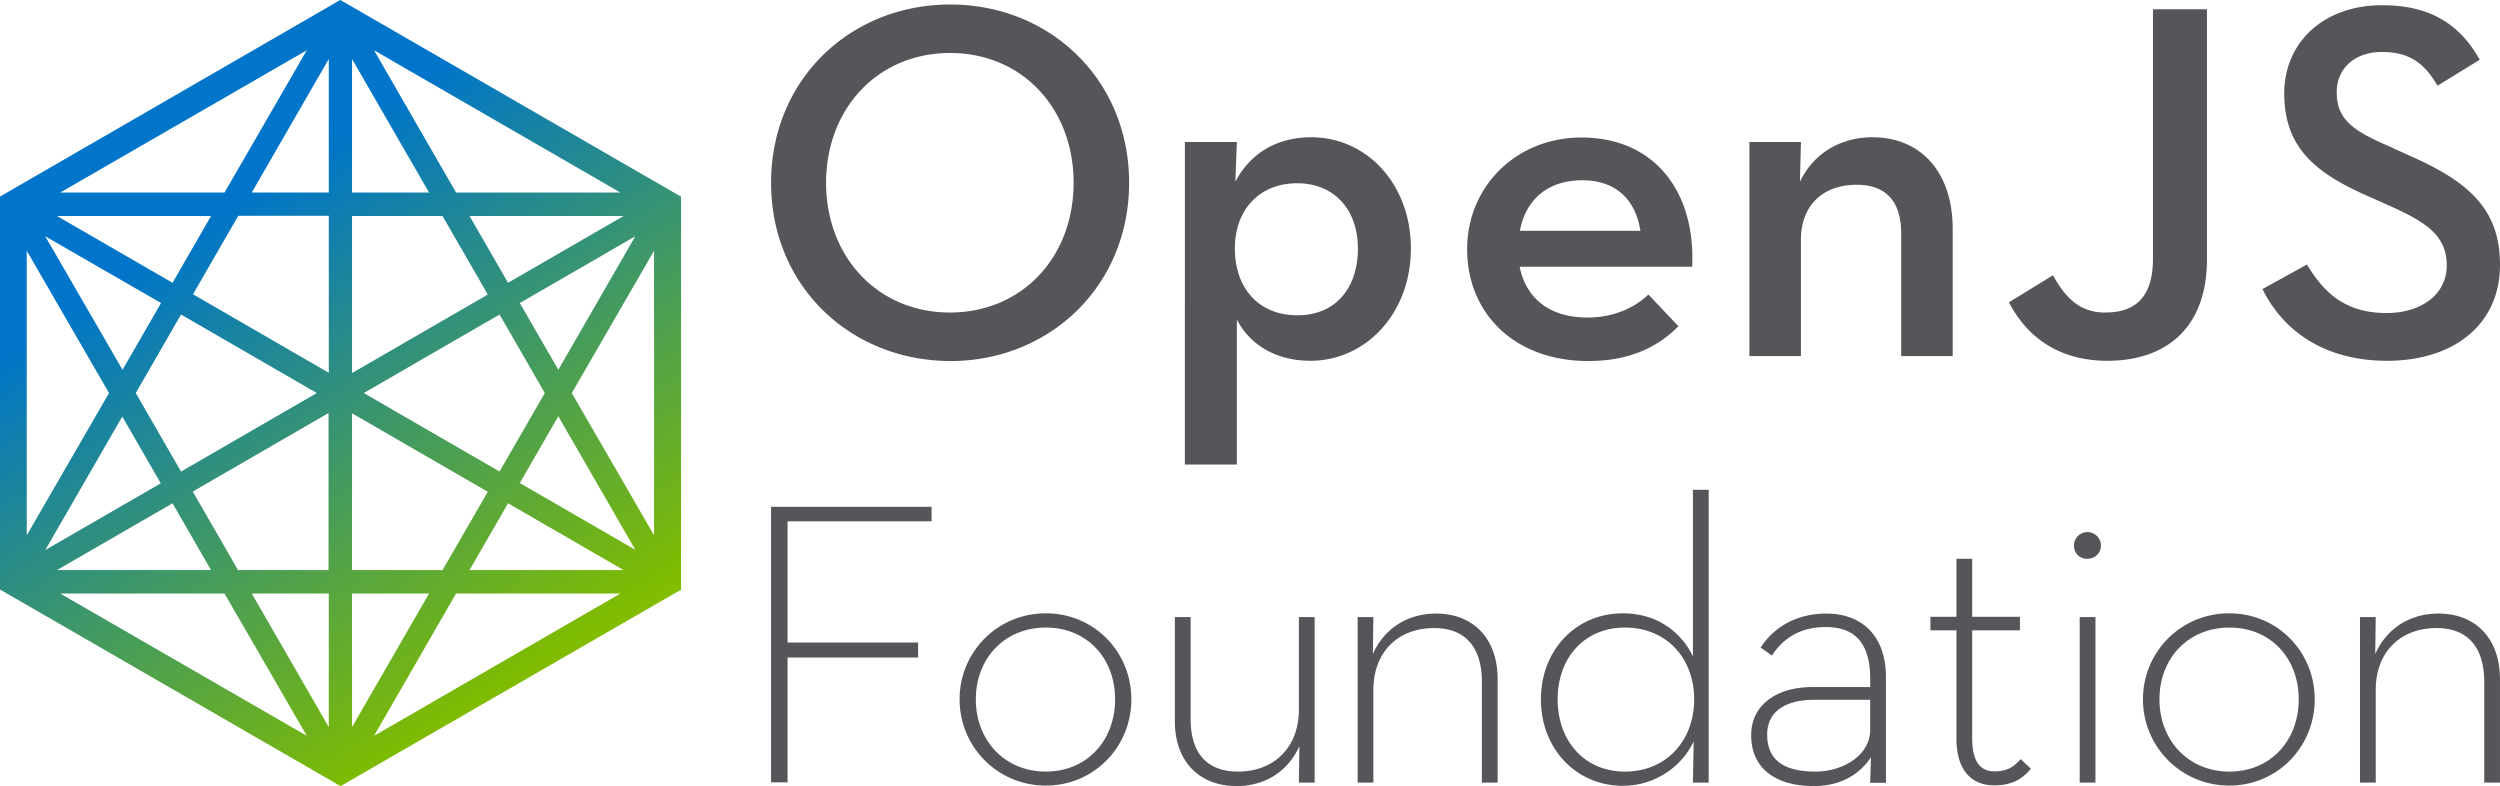 <svg xmlns="http://www.w3.org/2000/svg" xmlns:xlink="http://www.w3.org/1999/xlink" width="512" height="161" viewBox="0 0 512 161"><defs><linearGradient id="logosOpenjsFoundation0" x1="20.394%" x2="79.571%" y1="15.849%" y2="84.151%"><stop offset="21.45%" stop-color="#0075C9"/><stop offset="70.67%" stop-color="#80BC00"/><stop offset="100%" stop-color="#FDE021"/></linearGradient></defs><path fill="url(#logosOpenjsFoundation0)" d="M138.97 39.991L70.152.256L69.691 0l-.462.256L.82 39.786l-.358.205l-.461.256v80.495l.46.256l68.82 39.735l.461.256l.461-.256L138.1 121.56l.922-.512l.46-.256V40.247zM62.83 10.292L45.982 39.428H12.34zm-19.612 33.95l-7.885 13.671l-23.657-13.672zm-6.144 20.174l27.804 16.078l-27.804 16.079l-9.269-16.079zm-4.097-2.355l-7.885 13.671L9.268 48.39zM5.48 51.359l16.846 29.135L5.48 109.63zm19.56 33.949l7.886 13.671l-23.657 13.672zm10.293 17.768l7.885 13.672H11.675zM12.34 121.56h33.642l16.847 29.136zm54.995 27.343L51.564 121.56h15.77zm0-32.156H48.747l-9.268-16.079L67.284 84.59v32.157zm0-40.401L39.53 60.268l9.268-16.078h18.537zm0-36.92H51.564l15.77-27.343zm39.12 22.634l23.657-13.672l-15.771 27.343zm5.121 18.433l-9.268 16.079l-27.805-16.079l27.805-16.078zm-7.527-22.581L96.163 44.24h31.543zm22.99-18.485H93.4L76.602 10.292zM72.098 12.084l15.771 27.344H72.097zm0 32.157h18.536l9.268 16.079l-27.804 16.078zm0 40.401L99.9 100.72l-9.268 16.028H72.097zm0 36.919h15.771l-15.771 27.343zm4.506 29.136l16.795-29.136h33.642zm19.56-33.95l7.886-13.671l23.657 13.672zm10.292-17.819l7.886-13.671l15.771 27.343zm27.498 10.702l-16.847-29.136l16.847-29.135z"/><path fill="#54565A" d="M243.839 126.374v20.84c0 6.913 3.226 10.805 9.729 10.805c7.322 0 12.443-4.916 12.443-12.699v-18.946h3.226v33.898h-3.226l.102-7.476c-2.253 5.07-6.913 8.193-12.852 8.193c-7.579 0-12.648-4.967-12.648-13.262v-21.353zm130.214-.717c6.964 0 12.187 4.25 12.187 13.058v21.608h-3.226l.154-5.223c-2.15 3.226-5.889 5.889-11.726 5.889c-7.732 0-12.801-3.584-12.801-10.395c0-5.567 4.056-8.7 9.154-9.605l.37-.062q.186-.029.374-.054l.377-.046a19 19 0 0 1 2.116-.115h11.982v-1.741c0-7.63-3.482-10.549-9.063-10.549c-5.172 0-8.654 2.151-11.06 5.838l-2.305-1.639c2.817-4.403 7.63-6.964 13.467-6.964m-24.117-25.346v59.961h-3.226l.153-8.449c-2.406 5.223-7.988 9.115-14.542 9.115c-9.678-.052-16.744-7.732-16.744-17.717s7.066-17.615 16.795-17.615c6.913 0 11.88 3.738 14.338 8.807v-34.102zM214.19 125.606c9.883 0 17.512 7.886 17.512 17.615s-7.63 17.665-17.512 17.665s-17.666-7.936-17.666-17.665c0-9.73 7.783-17.615 17.666-17.615m242.354 0c9.882 0 17.512 7.886 17.512 17.615s-7.63 17.665-17.512 17.665c-9.832 0-17.666-7.936-17.666-17.665c0-9.73 7.783-17.615 17.666-17.615m-52.639-11.163v11.88h9.78v2.765h-9.78v22.07c0 4.966 1.741 6.81 4.557 6.81c2.093 0 3.295-.585 4.253-1.396l.183-.16l.177-.164l.174-.17l.255-.26l.335-.36l2.1 1.998q-.099.113-.2.225l-.202.221l-.103.109l-.21.213c-1.484 1.478-3.369 2.56-6.534 2.61l-.228.001c-4.301.051-7.783-2.662-7.783-9.575v-22.172h-5.325v-2.765h5.325v-11.88zm-109.784 11.214c7.579 0 12.597 5.07 12.597 13.467v21.148h-3.226v-20.584c0-6.964-3.226-11.06-9.78-11.06c-7.323 0-12.443 4.813-12.443 12.698v18.946h-3.226v-33.898h3.226l-.103 7.579c2.253-5.12 6.964-8.296 12.955-8.296m205.282 0c7.578 0 12.596 5.07 12.596 13.467v21.148h-3.226v-20.584c0-6.964-3.226-11.06-9.78-11.06c-7.322 0-12.443 4.813-12.443 12.698v18.946h-3.226v-33.898h3.226l-.102 7.579c2.253-5.12 6.964-8.296 12.955-8.296m-70.254.717v33.898h-3.226v-33.898zm-238.36-22.581v2.97h-29.494v24.834h26.73v3.072h-26.73v25.552h-3.38v-56.428zm23.401 24.732c-8.449 0-14.337 6.298-14.337 14.696s5.888 14.798 14.337 14.798s14.184-6.4 14.184-14.798s-5.735-14.696-14.184-14.696m118.591 0c-8.398 0-13.774 6.298-13.774 14.696s5.376 14.798 13.774 14.798c8.551 0 14.184-6.4 14.184-14.798s-5.633-14.696-14.184-14.696m50.232 20.943v-6.145h-11.748l-.35.007c-1.278.035-2.497.196-3.602.502l-.299.088c-3.006.923-5.097 2.971-5.097 6.52c0 5.172 3.38 7.579 9.882 7.579c5.633 0 11.214-3.328 11.214-8.551m73.582-20.943c-8.449 0-14.337 6.298-14.337 14.696s5.888 14.798 14.337 14.798s14.184-6.4 14.184-14.798s-5.735-14.696-14.184-14.696m-29.084-19.56c1.433 0 2.765 1.177 2.765 2.765c0 1.597-1.266 2.66-2.658 2.711l-.107.002c-1.434.052-2.766-1.024-2.766-2.713c0-1.588 1.332-2.766 2.766-2.766M268.57 28.112c11.266 0 20.38 9.524 20.38 22.786s-9.216 22.991-20.584 22.991c-7.322 0-12.545-3.533-15.054-8.449v29.7h-10.65V29.084h10.65l-.308 8.141c2.817-5.428 8.04-9.114 15.567-9.114m55.302.05c14.952 0 23.401 11.061 22.684 26.474h-35.331c1.28 6.298 5.888 10.395 13.928 10.395c5.734 0 9.933-2.305 12.442-4.711l6.145 6.503l-.322.317q-.163.158-.33.312l-.334.308c-4.007 3.612-9.425 6.18-17.5 6.18c-15.053 0-24.782-9.729-24.782-22.888c0-13.058 10.24-22.89 23.4-22.89M194.631.923c20.277 0 36.611 15.259 36.611 36.509c0 21.199-16.334 36.51-36.611 36.51c-20.431-.052-36.714-15.311-36.714-36.51S174.2.92 194.63.92m257.357.973V53.1c0 14.132-8.45 20.789-20.38 20.789c-9.283 0-15.234-4.203-18.832-9.679l-.242-.375l-.234-.379a26 26 0 0 1-.867-1.549l9.012-5.53q.11.198.223.394l.225.386q.395.671.81 1.29l.24.35l.12.172l.246.336c2.146 2.875 4.793 4.701 8.787 4.701c5.94 0 9.831-2.816 9.831-11.06V1.895zm55.864 10.343l-8.653 5.325c-2.714-4.71-5.838-6.912-11.419-6.912c-5.633 0-9.217 3.43-9.217 8.244c0 3.57 1.358 5.828 4.429 7.87l.318.208l.33.205q.336.205.697.41l.366.203l.378.203l.391.203l.2.102l.41.204l.422.205l.434.205l.222.104l.454.207l.231.104l.473.21l.486.212l4.609 2.1l.72.32C505.804 37.403 512 43.036 512 54.226c0 12.443-9.729 19.663-23.094 19.663c-13.466 0-21.608-6.657-25.55-14.696l9.114-5.018l.325.532l.22.35l.224.346l.113.172l.23.34l.232.337l.236.333l.241.328l.245.323l.25.318c3.063 3.842 7.174 6.555 13.967 6.555c7.22 0 12.34-3.892 12.34-9.73c0-3.916-1.705-6.459-4.944-8.677l-.34-.228l-.175-.114l-.357-.225l-.368-.224l-.378-.222l-.194-.11l-.394-.221l-.406-.22l-.415-.22l-.427-.218l-.437-.22l-.448-.219l-.458-.22l-.468-.22l-.48-.221l-.737-.335l-5.215-2.325l-.616-.277l-.304-.14l-.601-.28l-.591-.282q-.294-.141-.581-.284l-.57-.287l-.561-.29l-.55-.293c-7.718-4.171-12.268-9.342-12.268-18.656c0-10.549 8.142-18.077 19.97-18.077c9.422-.05 15.822 3.534 20.072 11.164M383.475 28.112c9.73 0 16.437 6.912 16.437 18.792v26.012h-10.548V47.774c0-6.298-2.919-9.933-9.115-9.933c-6.912 0-11.419 4.198-11.419 11.265v23.81h-10.548V29.085h10.548l-.204 8.141c2.714-5.735 8.244-9.114 14.85-9.114m-117.823 9.421c-7.732 0-12.75 5.428-12.75 13.365c0 8.244 5.018 13.672 12.75 13.672c7.68.05 12.443-5.377 12.443-13.672c0-7.937-4.813-13.365-12.443-13.365M194.58 10.855c-14.849 0-25.397 11.42-25.397 26.576s10.548 26.575 25.397 26.575c14.85-.05 25.296-11.418 25.296-26.575S209.43 10.855 194.58 10.855M324.026 36.92c-6.81 0-11.521 3.738-12.75 10.343h24.68l-.06-.369c-1.016-5.752-4.7-9.974-11.87-9.974"/></svg>
